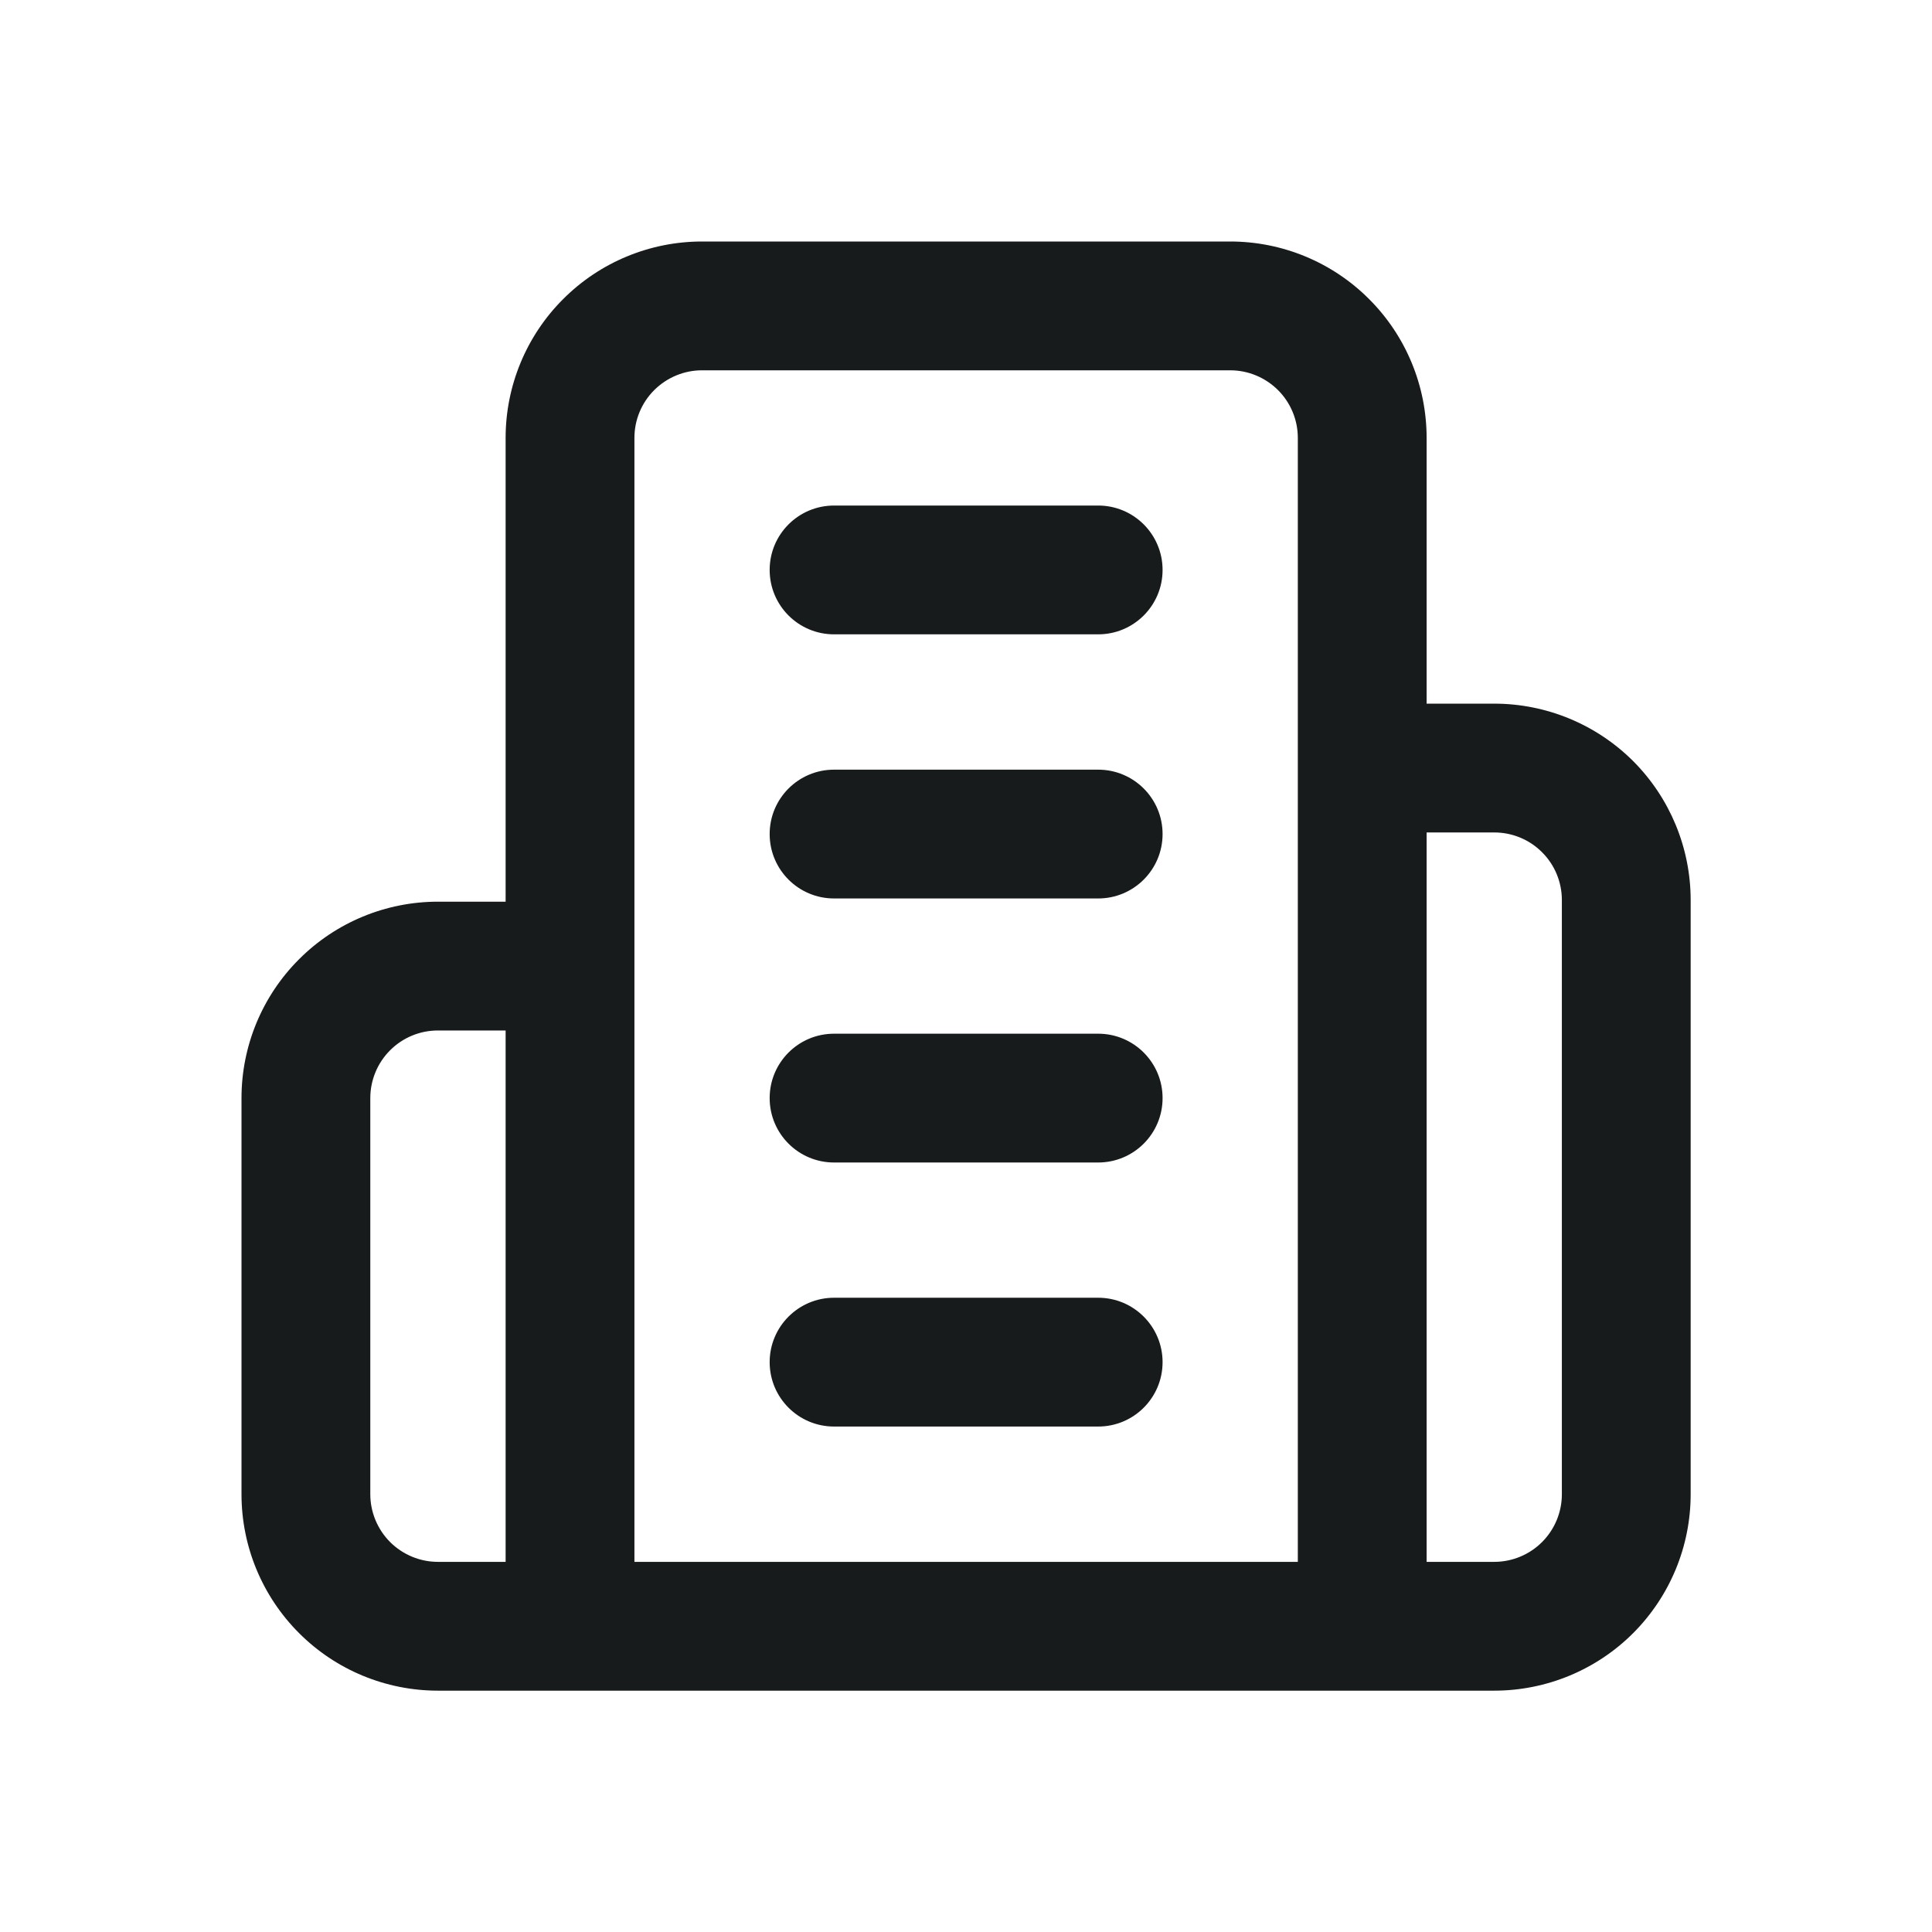 <svg width="24" height="24" viewBox="0 0 24 24" fill="none" xmlns="http://www.w3.org/2000/svg">
<path fill-rule="evenodd" clip-rule="evenodd" d="M8.721 4.6C8.498 4.6 8.285 4.689 8.127 4.846C7.969 5.004 7.881 5.217 7.881 5.44V19.402H16.122V9.545L16.122 9.541L16.122 9.536V5.44C16.122 5.217 16.034 5.004 15.876 4.846C15.718 4.689 15.505 4.6 15.282 4.6H8.721ZM17.722 8.741V5.44C17.722 4.793 17.465 4.172 17.007 3.715C16.55 3.257 15.929 3 15.282 3H8.721C8.074 3 7.453 3.257 6.996 3.715C6.538 4.172 6.281 4.793 6.281 5.44V11.201H5.44C4.793 11.201 4.172 11.458 3.715 11.916C3.257 12.373 3 12.994 3 13.641V18.562C3 19.209 3.257 19.829 3.715 20.287C4.172 20.745 4.793 21.002 5.44 21.002H7.066L7.081 21.002H16.922L16.936 21.002H18.562C19.209 21.002 19.83 20.745 20.288 20.287C20.745 19.829 21.002 19.209 21.002 18.562V11.181C21.002 10.534 20.745 9.913 20.288 9.455C19.83 8.998 19.209 8.741 18.562 8.741H17.722ZM17.722 10.341V19.402H18.562C18.785 19.402 18.999 19.313 19.156 19.156C19.314 18.998 19.402 18.784 19.402 18.562V11.181C19.402 10.958 19.314 10.744 19.156 10.587C18.999 10.429 18.785 10.341 18.562 10.341H17.722ZM6.281 12.801V19.402H5.44C5.217 19.402 5.004 19.313 4.846 19.156C4.689 18.998 4.6 18.784 4.6 18.562V13.641C4.6 13.418 4.689 13.204 4.846 13.047C5.004 12.889 5.217 12.801 5.44 12.801H6.281ZM9.561 7.08C9.561 6.638 9.919 6.28 10.361 6.28H13.642C14.084 6.28 14.442 6.638 14.442 7.08C14.442 7.522 14.084 7.88 13.642 7.88H10.361C9.919 7.88 9.561 7.522 9.561 7.08ZM10.361 9.561C9.919 9.561 9.561 9.919 9.561 10.361C9.561 10.803 9.919 11.161 10.361 11.161H13.642C14.084 11.161 14.442 10.803 14.442 10.361C14.442 9.919 14.084 9.561 13.642 9.561H10.361ZM9.561 13.641C9.561 13.199 9.919 12.841 10.361 12.841H13.642C14.084 12.841 14.442 13.199 14.442 13.641C14.442 14.083 14.084 14.441 13.642 14.441H10.361C9.919 14.441 9.561 14.083 9.561 13.641ZM10.361 16.121C9.919 16.121 9.561 16.48 9.561 16.921C9.561 17.363 9.919 17.721 10.361 17.721H13.642C14.084 17.721 14.442 17.363 14.442 16.921C14.442 16.48 14.084 16.121 13.642 16.121H10.361Z" fill="#171B1C"/>
</svg>
